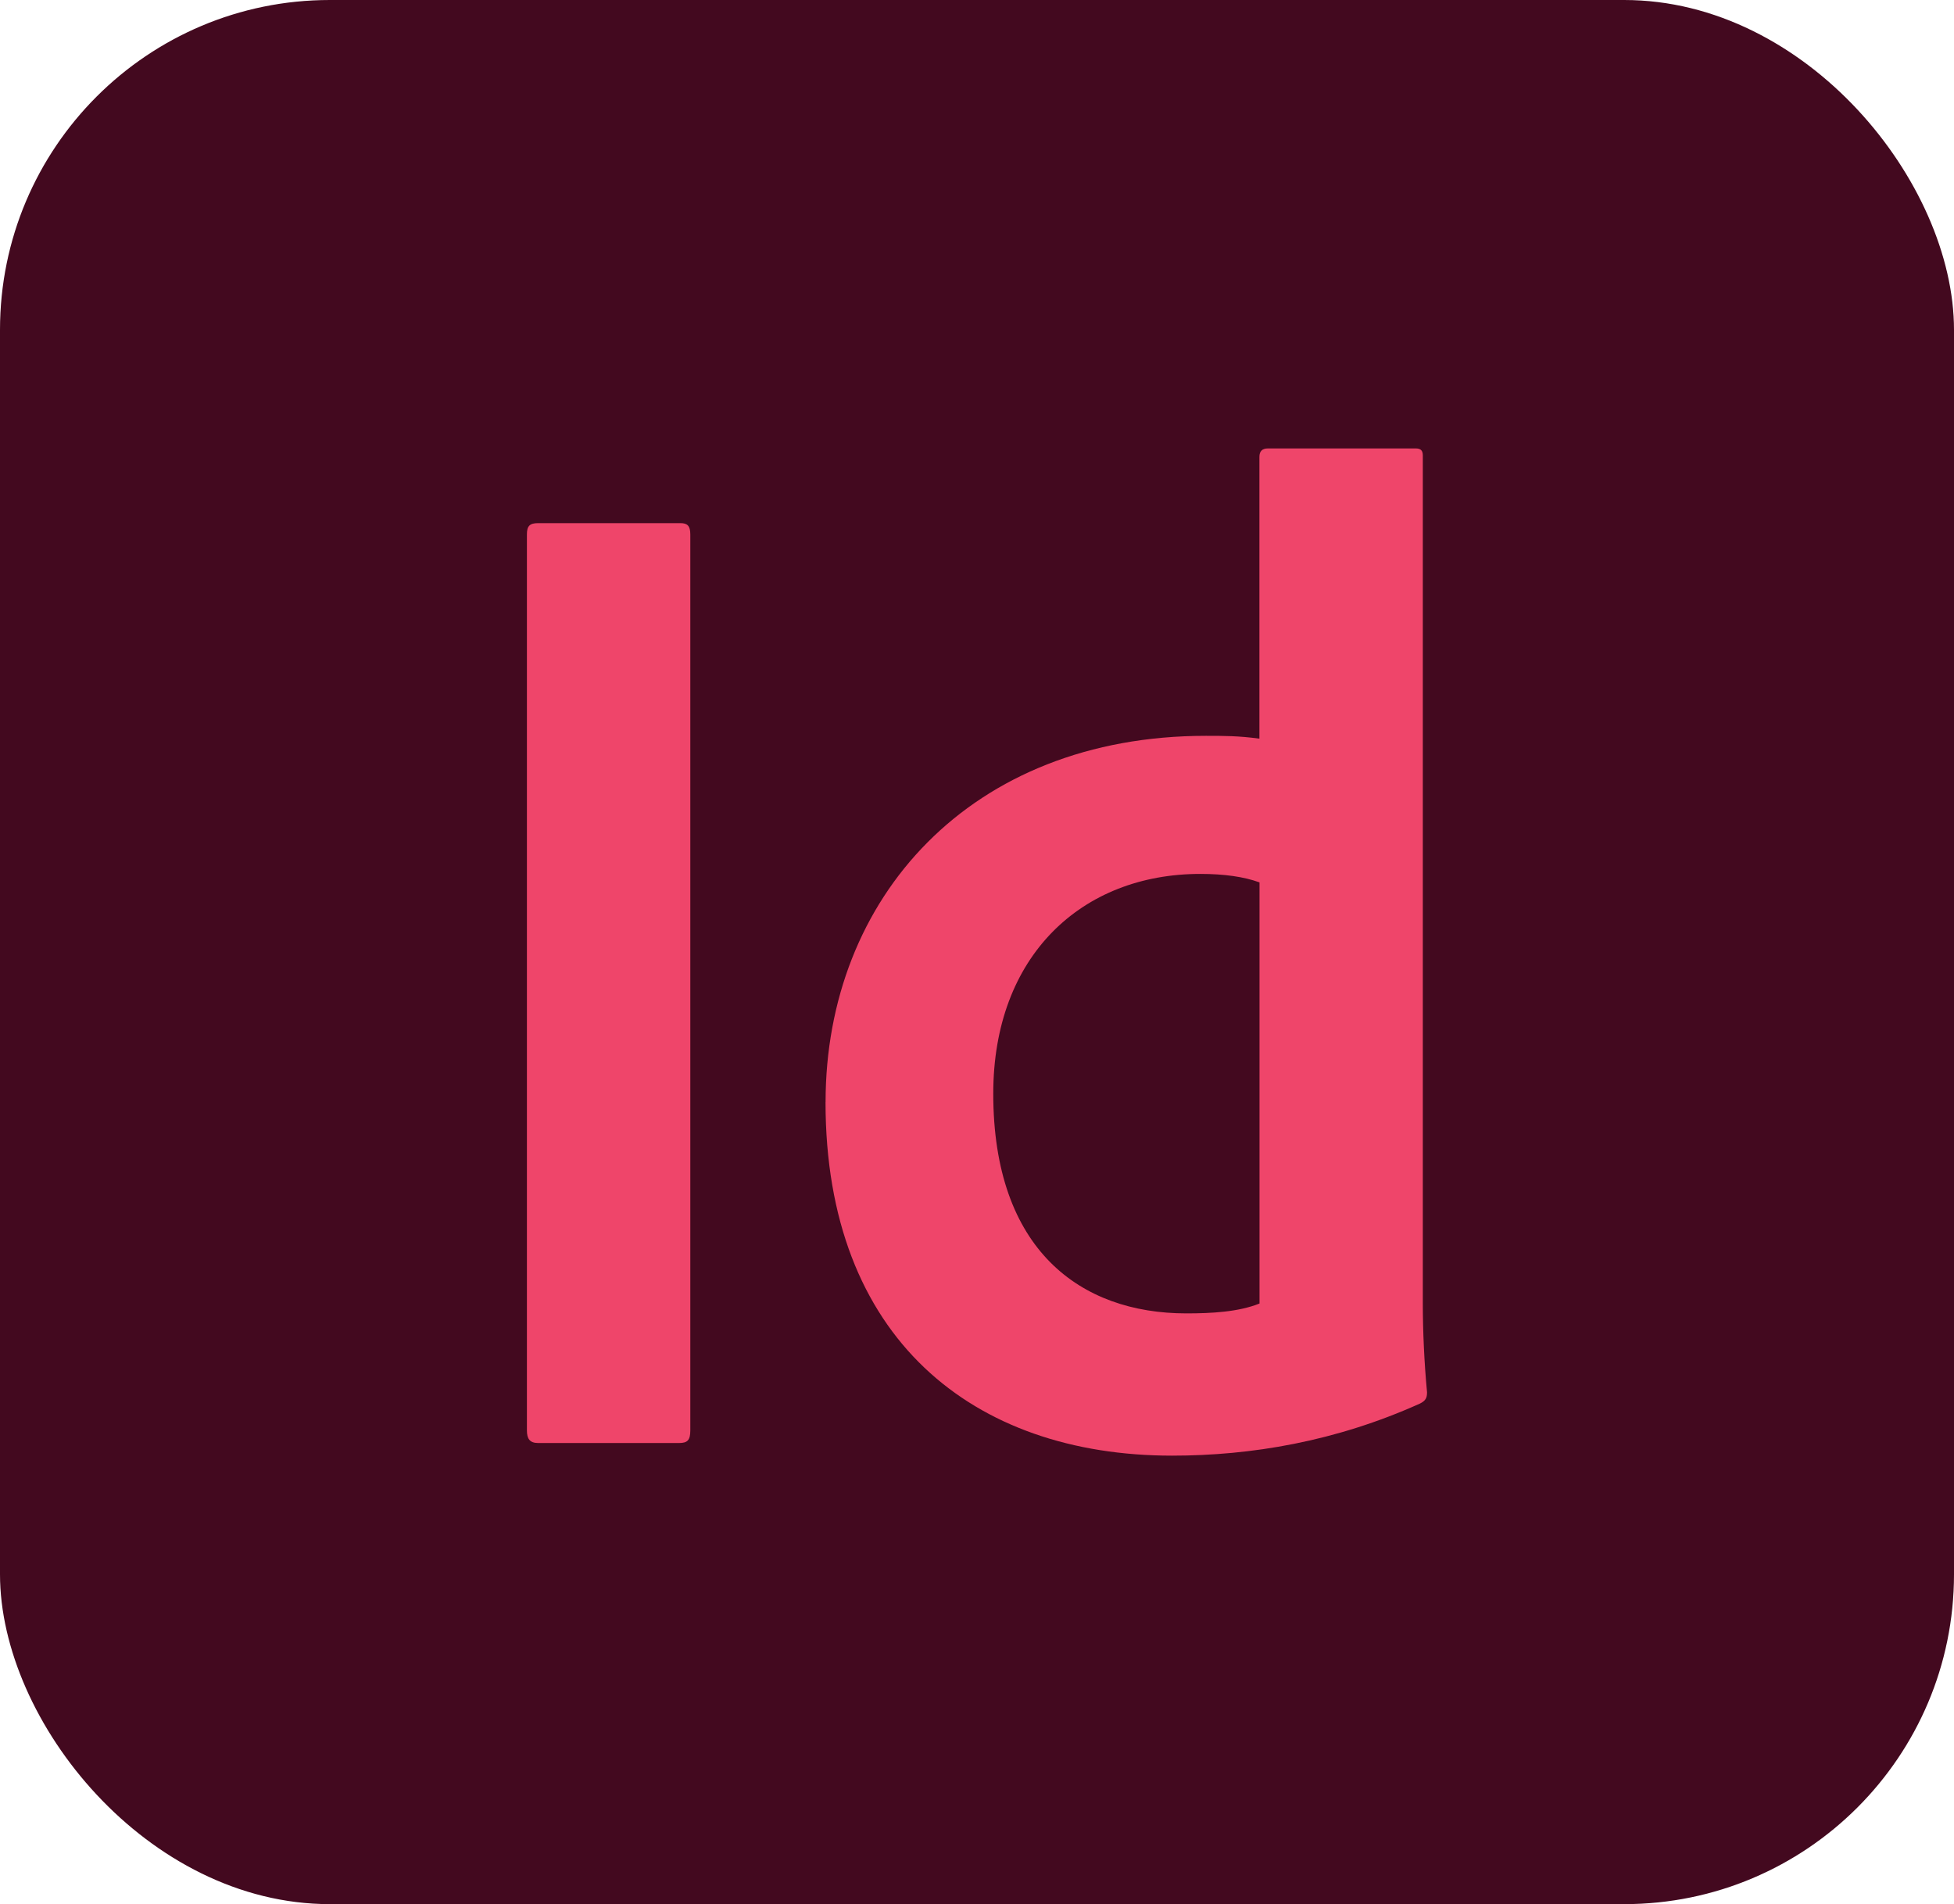 <?xml version="1.0" encoding="UTF-8"?>
<svg id="Layer_2" data-name="Layer 2" xmlns="http://www.w3.org/2000/svg" viewBox="0 0 388.16 378.25">
  <defs>
    <style>
      .cls-1 {
        fill: #ef456a;
      }

      .cls-2 {
        fill: #43091f;
      }
    </style>
  </defs>
  <g id="Layer_8" data-name="Layer 8">
    <g>
      <rect class="cls-2" y="0" width="388.16" height="378.25" rx="65.52" ry="65.52"/>
      <g>
        <path class="cls-1" d="m137.13,284.13c0,1.96-.56,2.52-2.24,2.52h-27.98c-1.68,0-2.24-.84-2.24-2.52V106.16c0-1.68.56-2.24,2.24-2.24h28.26c1.4,0,1.96.56,1.96,2.24v177.97Z"/>
        <path class="cls-1" d="m164,218.93c0-40.58,28.82-72.76,75.55-72.76,3.64,0,6.44,0,10.63.56v-55.97c0-1.12.56-1.68,1.68-1.68h29.38c1.12,0,1.4.56,1.4,1.4v168.46c0,5.32.28,11.75.84,17.63,0,1.12-.28,1.68-1.4,2.24-16.79,7.56-33.58,10.35-49.25,10.35-39.46,0-68.84-23.23-68.84-70.24Zm86.19-43.65c-3.08-1.12-7-1.68-11.75-1.68-23.51,0-41.13,16.23-41.13,43.65,0,31.06,17.35,43.65,38.34,43.65,5.04,0,10.35-.28,14.55-1.96v-83.67Z"/>
      </g>
    </g>
  </g>
</svg>